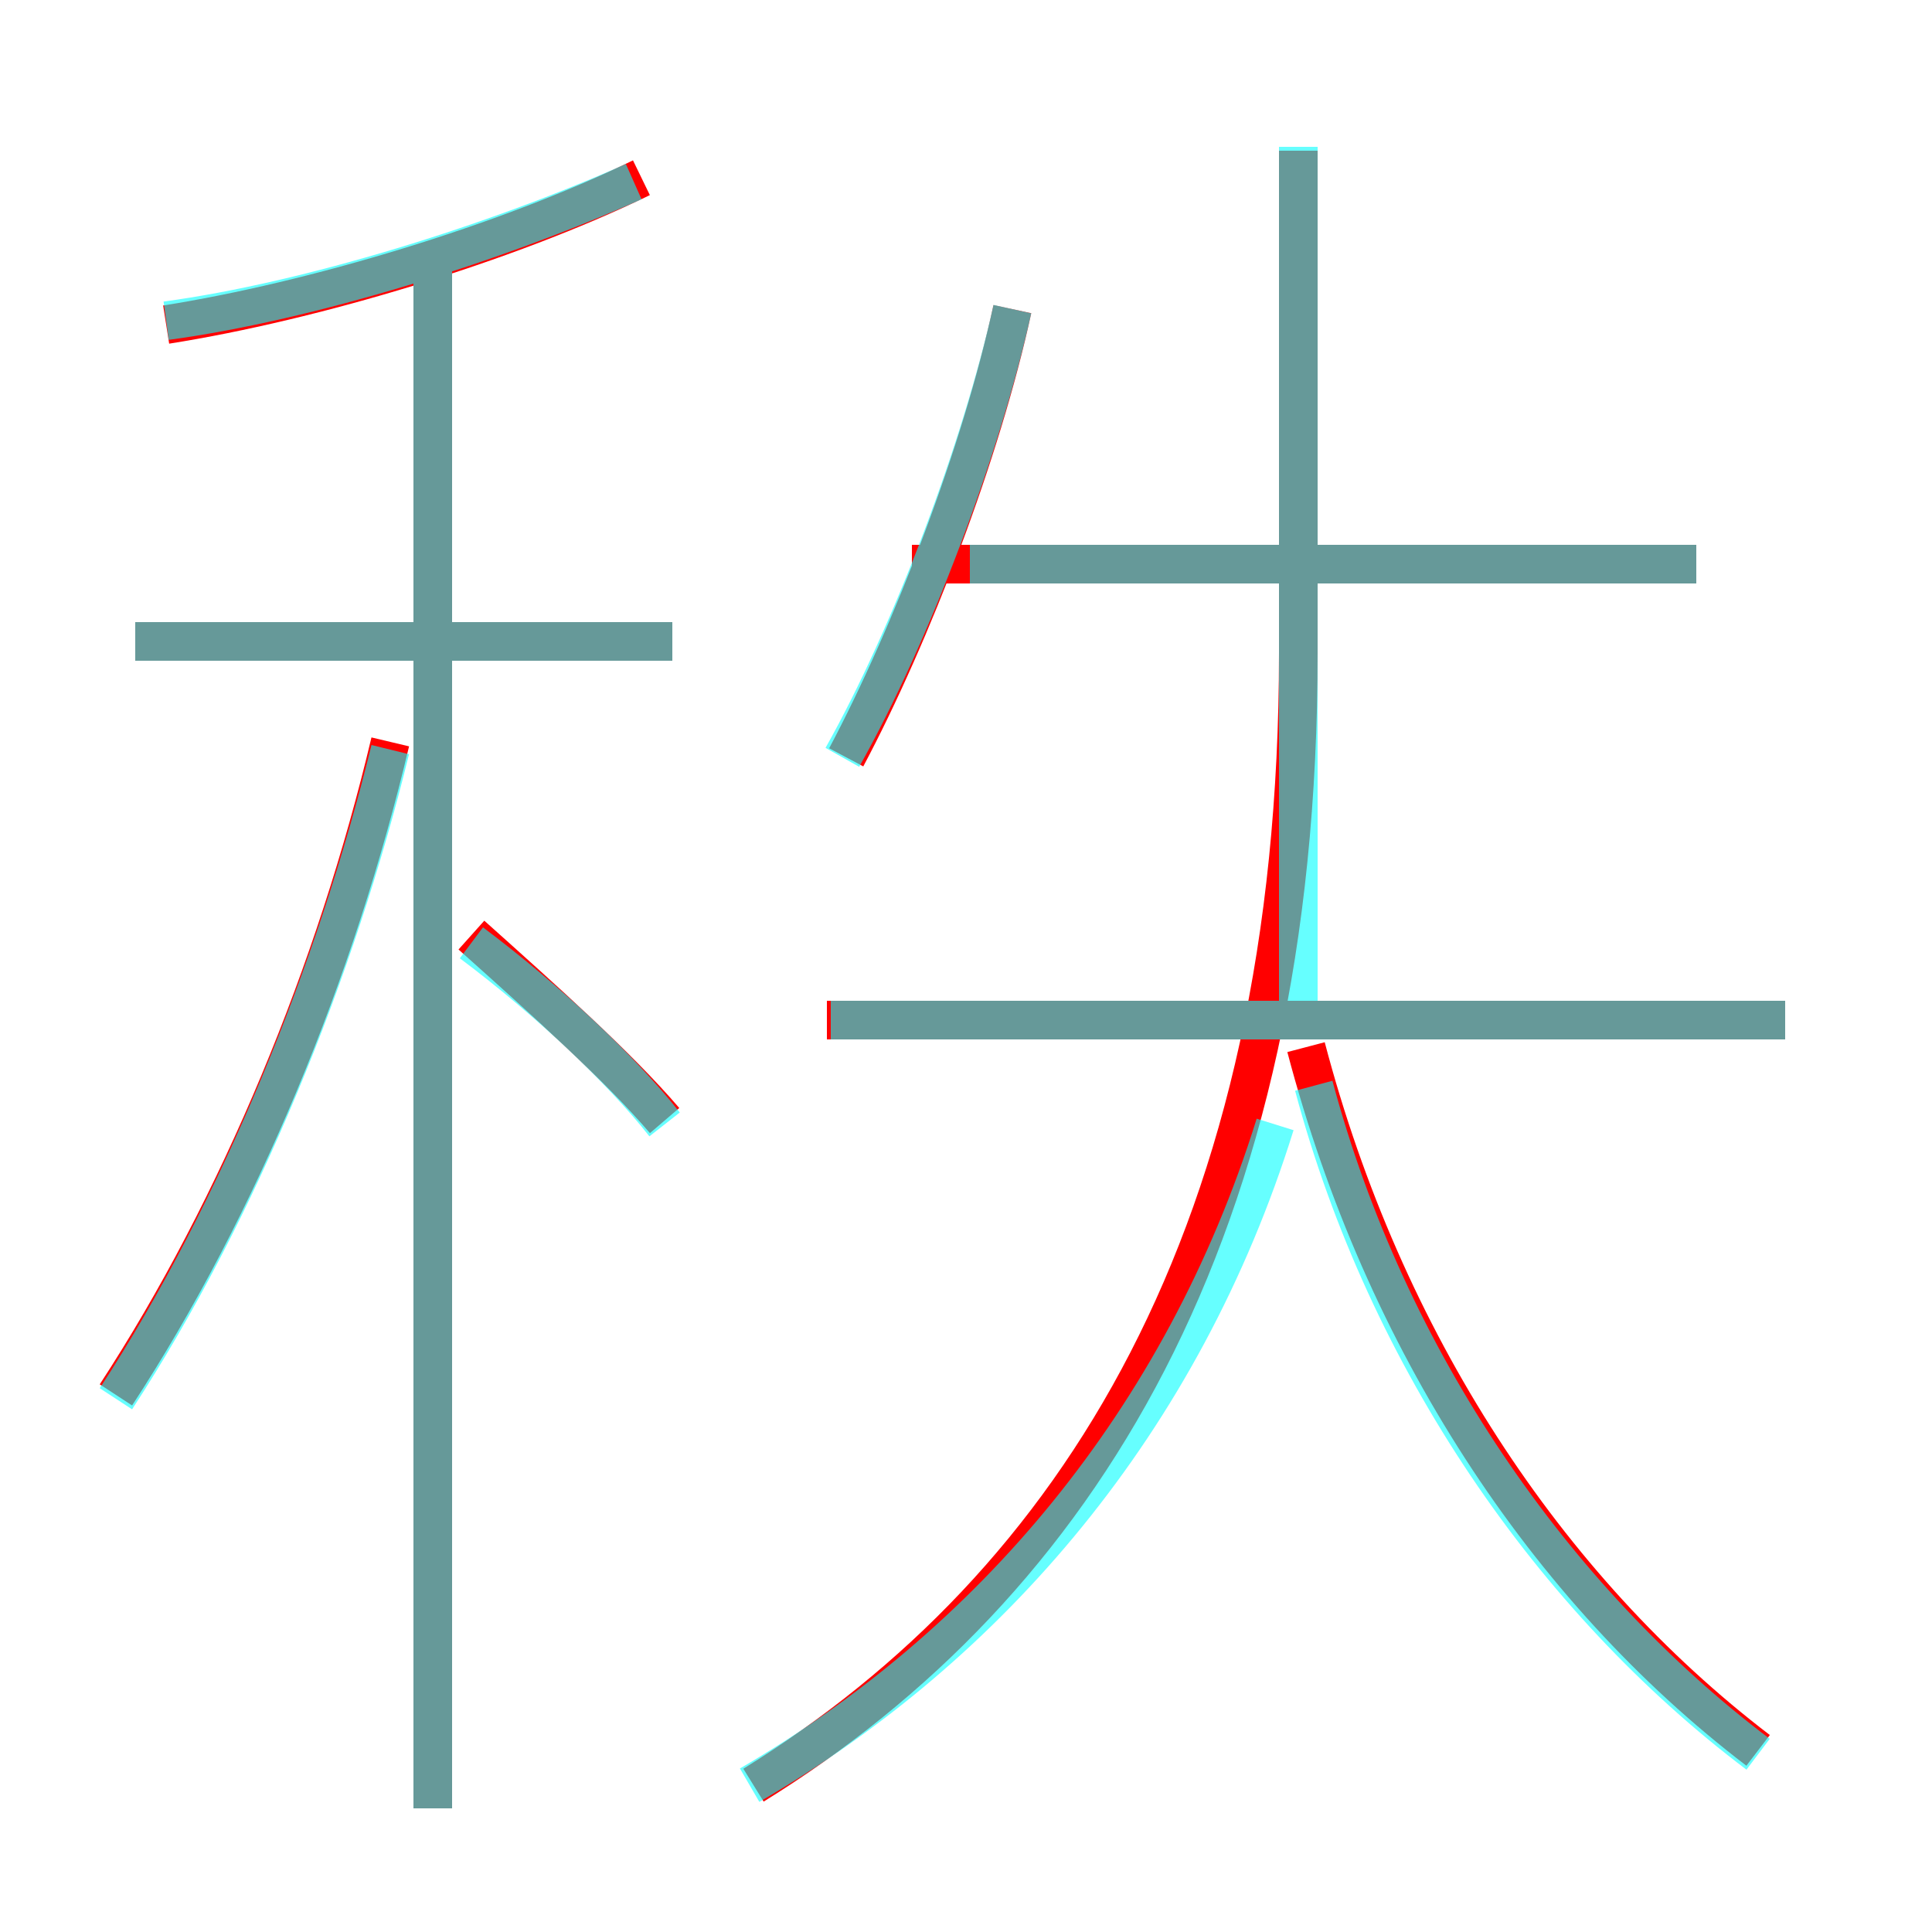 <?xml version='1.0' encoding='utf8'?>
<svg viewBox="0.0 -6.0 50.0 50.0" version="1.1" xmlns="http://www.w3.org/2000/svg">
<rect x="0.0" y="-6.0" width="50.0" height="50.0" fill="#333333" stroke="none"/>
<rect x="-1000" y="-1000" width="2000" height="2000" stroke="white" fill="white"/>
<g style="fill:none;stroke:rgba(255, 0, 0, 1);  stroke-width:1"><path d="M 19.5 2.2 C 27.9 -3.0 33.6 -12.1 33.6 -27.1 L 33.6 -40.1 M 3.0 -7.9 C 6.2 -12.8 8.7 -18.9 10.1 -24.8 M 11.2 2.8 L 11.2 -37.2 M 17.2 -15.0 C 16.0 -16.4 14.1 -18.1 12.2 -19.8 M 17.4 -27.4 L 3.5 -27.4 M 45.5 1.3 C 40.0 -2.9 35.8 -9.3 33.8 -16.9 M 4.3 -35.6 C 8.1 -36.2 13.1 -37.7 16.6 -39.4 M 46.2 -17.6 L 21.4 -17.6 M 21.9 -24.4 C 23.6 -27.6 25.4 -32.3 26.2 -36.0 M 43.9 -29.4 L 23.6 -29.4" transform="translate(0.0 38.0)" />
</g>
<g style="fill:none;stroke:rgba(0, 255, 255, 0.6);  stroke-width:1">
<path d="M 19.4 2.2 C 25.6 -1.4 30.6 -7.2 33.0 -14.9 M 3.0 -7.8 C 6.2 -12.7 8.7 -18.9 10.1 -24.6 M 11.2 2.8 L 11.2 -37.2 M 17.2 -14.9 C 16.1 -16.3 14.2 -18.1 12.2 -19.6 M 17.4 -27.4 L 3.5 -27.4 M 45.5 1.4 C 40.2 -2.6 35.9 -8.8 34.0 -15.9 M 4.3 -35.7 C 8.0 -36.2 12.8 -37.7 16.4 -39.3 M 46.2 -17.6 L 21.5 -17.6 M 21.8 -24.4 C 23.6 -27.6 25.4 -32.4 26.2 -36.0 M 33.6 -17.4 L 33.6 -40.2 M 43.9 -29.4 L 25.1 -29.4" transform="translate(0.0 38.0)" />
</g>
</svg>